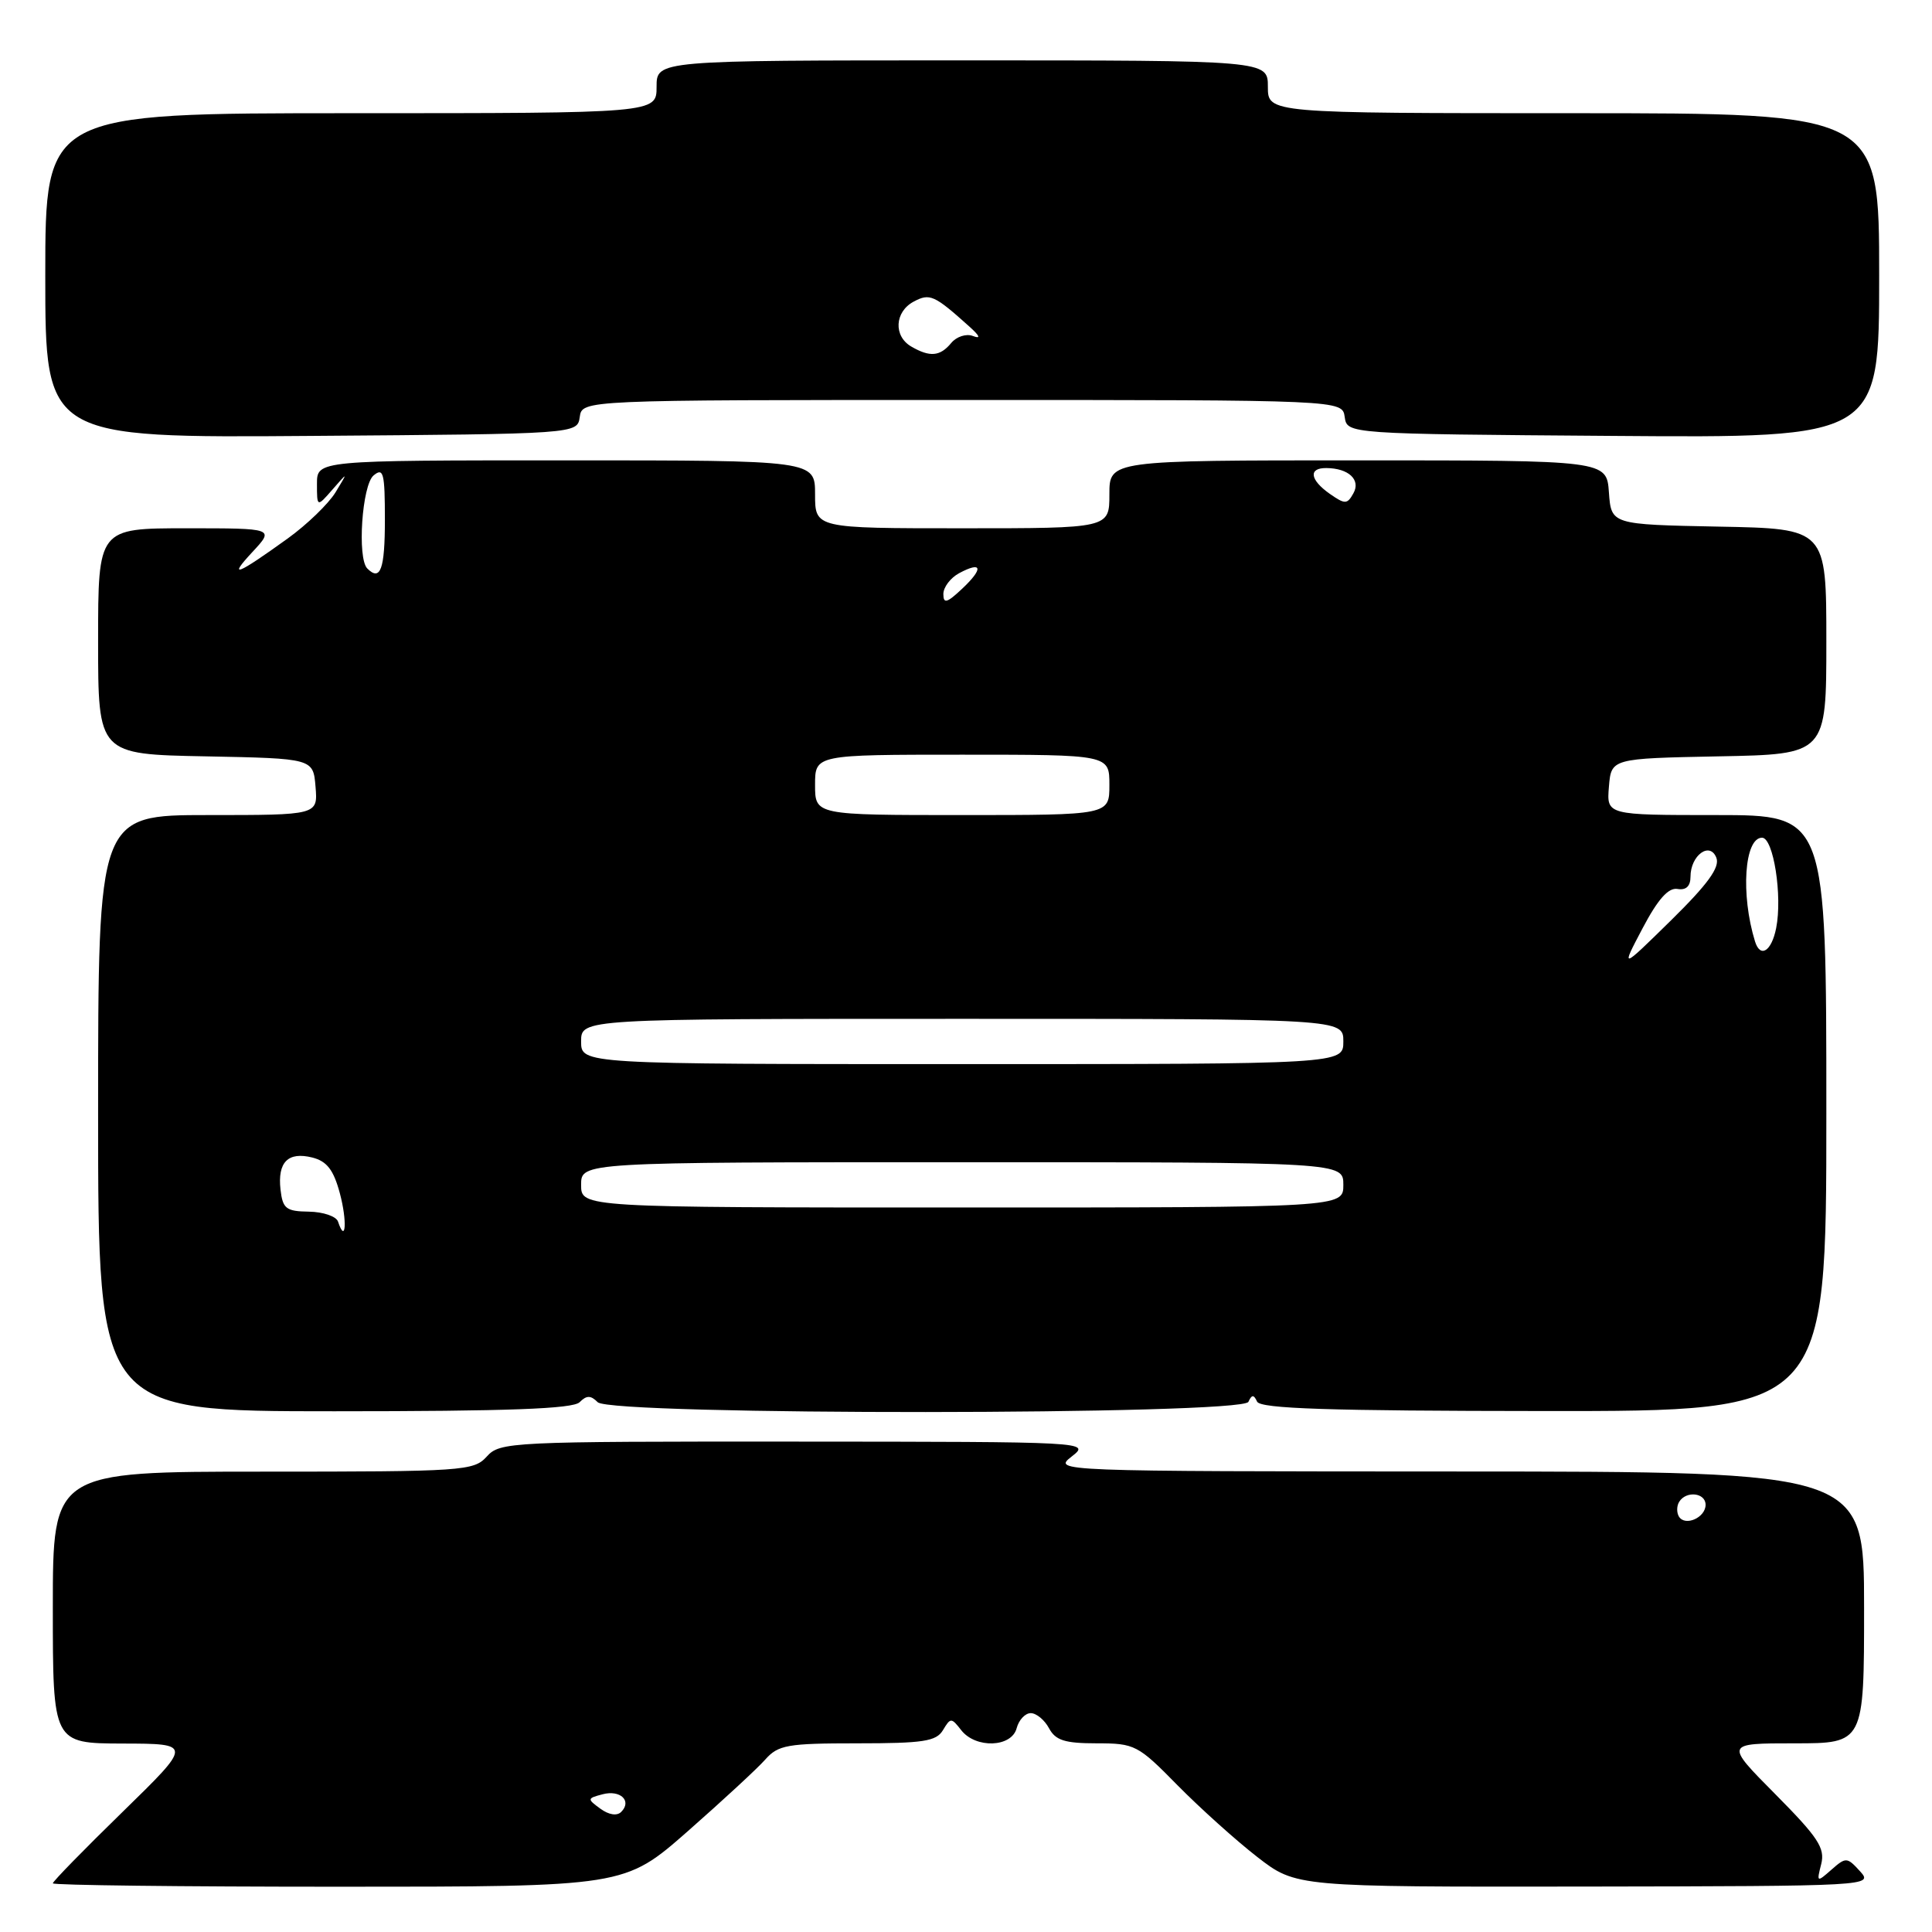 <?xml version="1.0" encoding="UTF-8" standalone="no"?>
<!DOCTYPE svg PUBLIC "-//W3C//DTD SVG 1.1//EN" "http://www.w3.org/Graphics/SVG/1.1/DTD/svg11.dtd" >
<svg xmlns="http://www.w3.org/2000/svg" xmlns:xlink="http://www.w3.org/1999/xlink" version="1.1" viewBox="0 0 256 256">
 <g >
 <path fill="currentColor"
d=" M 91.13 242.65 C 95.73 238.60 100.36 234.33 101.40 233.15 C 103.12 231.21 104.33 231.00 113.61 231.00 C 122.34 231.00 124.06 230.74 124.95 229.25 C 125.95 227.58 126.06 227.58 127.36 229.25 C 129.28 231.72 134.04 231.55 134.71 229.00 C 135.00 227.90 135.84 227.00 136.58 227.00 C 137.32 227.00 138.41 227.90 139.00 229.00 C 139.86 230.61 141.09 231.00 145.32 231.00 C 150.37 231.00 150.78 231.21 156.03 236.56 C 159.04 239.61 163.80 243.89 166.61 246.07 C 171.73 250.03 171.73 250.03 209.98 249.98 C 247.96 249.92 248.22 249.90 246.46 247.95 C 244.75 246.07 244.59 246.06 242.68 247.74 C 240.74 249.45 240.70 249.43 241.32 247.00 C 241.85 244.88 240.92 243.47 235.25 237.75 C 228.55 231.00 228.55 231.00 237.78 231.00 C 247.00 231.00 247.00 231.00 247.00 213.00 C 247.00 195.00 247.00 195.00 193.25 194.98 C 139.72 194.96 139.51 194.95 142.00 193.00 C 144.49 191.05 144.39 191.04 105.40 191.02 C 67.57 191.00 66.25 191.06 64.50 193.00 C 62.77 194.91 61.42 195.00 34.85 195.00 C 7.00 195.00 7.00 195.00 7.00 213.00 C 7.00 231.00 7.00 231.00 16.25 231.03 C 25.50 231.05 25.50 231.05 16.25 240.08 C 11.16 245.04 7.00 249.30 7.00 249.55 C 7.00 249.80 24.05 250.00 44.88 250.00 C 82.76 250.00 82.76 250.00 91.13 242.65 Z  M 76.80 185.80 C 77.73 184.87 78.27 184.87 79.20 185.80 C 80.97 187.57 164.59 187.52 165.42 185.75 C 165.87 184.77 166.13 184.77 166.57 185.72 C 167.01 186.66 176.07 186.95 204.57 186.97 C 242.00 187.00 242.00 187.00 242.00 147.50 C 242.00 108.00 242.00 108.00 227.44 108.00 C 212.88 108.00 212.88 108.00 213.19 104.25 C 213.50 100.50 213.50 100.50 227.75 100.22 C 242.00 99.95 242.00 99.95 242.00 85.00 C 242.00 70.05 242.00 70.05 227.75 69.78 C 213.50 69.50 213.50 69.50 213.19 65.25 C 212.89 61.00 212.89 61.00 179.94 61.00 C 147.00 61.00 147.00 61.00 147.00 65.50 C 147.00 70.00 147.00 70.00 127.50 70.00 C 108.00 70.00 108.00 70.00 108.00 65.50 C 108.00 61.00 108.00 61.00 75.00 61.00 C 42.00 61.00 42.00 61.00 42.00 64.11 C 42.00 67.22 42.00 67.22 44.06 64.86 C 46.12 62.50 46.12 62.50 44.45 65.25 C 43.52 66.76 40.69 69.50 38.14 71.34 C 31.35 76.23 30.14 76.70 33.44 73.15 C 36.37 70.00 36.37 70.00 24.69 70.00 C 13.00 70.00 13.00 70.00 13.00 84.97 C 13.00 99.95 13.00 99.95 27.25 100.22 C 41.50 100.50 41.50 100.50 41.81 104.25 C 42.12 108.00 42.12 108.00 27.56 108.00 C 13.00 108.00 13.00 108.00 13.00 147.50 C 13.00 187.00 13.00 187.00 44.30 187.00 C 67.31 187.00 75.92 186.68 76.80 185.80 Z  M 76.82 55.25 C 77.14 53.00 77.14 53.00 127.50 53.00 C 177.86 53.00 177.86 53.00 178.18 55.25 C 178.50 57.50 178.50 57.50 213.75 57.76 C 249.00 58.03 249.00 58.03 249.00 36.51 C 249.00 15.00 249.00 15.00 208.50 15.00 C 168.00 15.00 168.00 15.00 168.00 11.50 C 168.00 8.00 168.00 8.00 127.50 8.00 C 87.00 8.00 87.00 8.00 87.00 11.50 C 87.00 15.00 87.00 15.00 46.50 15.00 C 6.00 15.00 6.00 15.00 6.00 36.51 C 6.00 58.03 6.00 58.03 41.25 57.76 C 76.50 57.50 76.50 57.50 76.82 55.25 Z  M 79.55 239.66 C 77.78 238.37 77.79 238.29 79.85 237.75 C 82.20 237.13 83.77 238.63 82.31 240.09 C 81.75 240.65 80.67 240.48 79.55 239.66 Z  M 222.47 200.96 C 222.15 200.43 222.16 199.55 222.50 199.00 C 223.42 197.50 226.00 197.79 226.00 199.39 C 226.00 201.09 223.30 202.29 222.47 200.96 Z  M 44.79 161.87 C 44.56 161.17 42.82 160.58 40.93 160.55 C 37.91 160.51 37.46 160.16 37.17 157.63 C 36.76 153.99 38.16 152.57 41.39 153.38 C 43.31 153.87 44.20 155.01 45.03 158.11 C 46.02 161.79 45.82 164.95 44.79 161.87 Z  M 77.00 157.00 C 77.00 154.00 77.00 154.00 127.50 154.00 C 178.00 154.00 178.00 154.00 178.00 157.00 C 178.00 160.00 178.00 160.00 127.50 160.00 C 77.00 160.00 77.00 160.00 77.00 157.00 Z  M 77.00 138.00 C 77.00 135.00 77.00 135.00 127.50 135.00 C 178.00 135.00 178.00 135.00 178.00 138.00 C 178.00 141.00 178.00 141.00 127.50 141.00 C 77.00 141.00 77.00 141.00 77.00 138.00 Z  M 217.65 123.00 C 219.68 119.15 221.07 117.59 222.27 117.79 C 223.41 117.99 224.00 117.43 224.00 116.17 C 224.00 113.33 226.58 111.45 227.43 113.67 C 227.91 114.93 226.30 117.15 221.42 121.95 C 214.75 128.50 214.75 128.50 217.65 123.00 Z  M 232.55 124.75 C 230.63 118.53 231.14 111.00 233.48 111.00 C 234.99 111.00 236.20 118.73 235.35 122.98 C 234.74 126.06 233.25 127.00 232.55 124.75 Z  M 108.00 104.00 C 108.00 100.00 108.00 100.00 127.50 100.00 C 147.00 100.00 147.00 100.00 147.00 104.00 C 147.00 108.00 147.00 108.00 127.50 108.00 C 108.00 108.00 108.00 108.00 108.00 104.00 Z  M 125.00 78.71 C 125.00 77.81 125.94 76.57 127.09 75.95 C 130.15 74.31 130.35 75.32 127.50 78.00 C 125.47 79.91 125.00 80.04 125.00 78.71 Z  M 48.67 75.33 C 47.31 73.98 47.97 64.27 49.50 63.00 C 50.81 61.91 51.00 62.66 51.00 68.88 C 51.00 75.43 50.41 77.07 48.67 75.33 Z  M 176.21 65.44 C 173.56 63.58 173.34 61.99 175.75 62.02 C 178.70 62.04 180.34 63.58 179.33 65.37 C 178.51 66.84 178.22 66.84 176.21 65.44 Z  M 120.75 45.92 C 118.37 44.54 118.54 41.32 121.06 39.97 C 123.21 38.82 123.78 39.08 128.49 43.31 C 129.85 44.54 129.99 44.93 128.91 44.52 C 128.04 44.18 126.74 44.60 126.04 45.45 C 124.56 47.24 123.21 47.35 120.75 45.92 Z "/>
</g>
</svg>